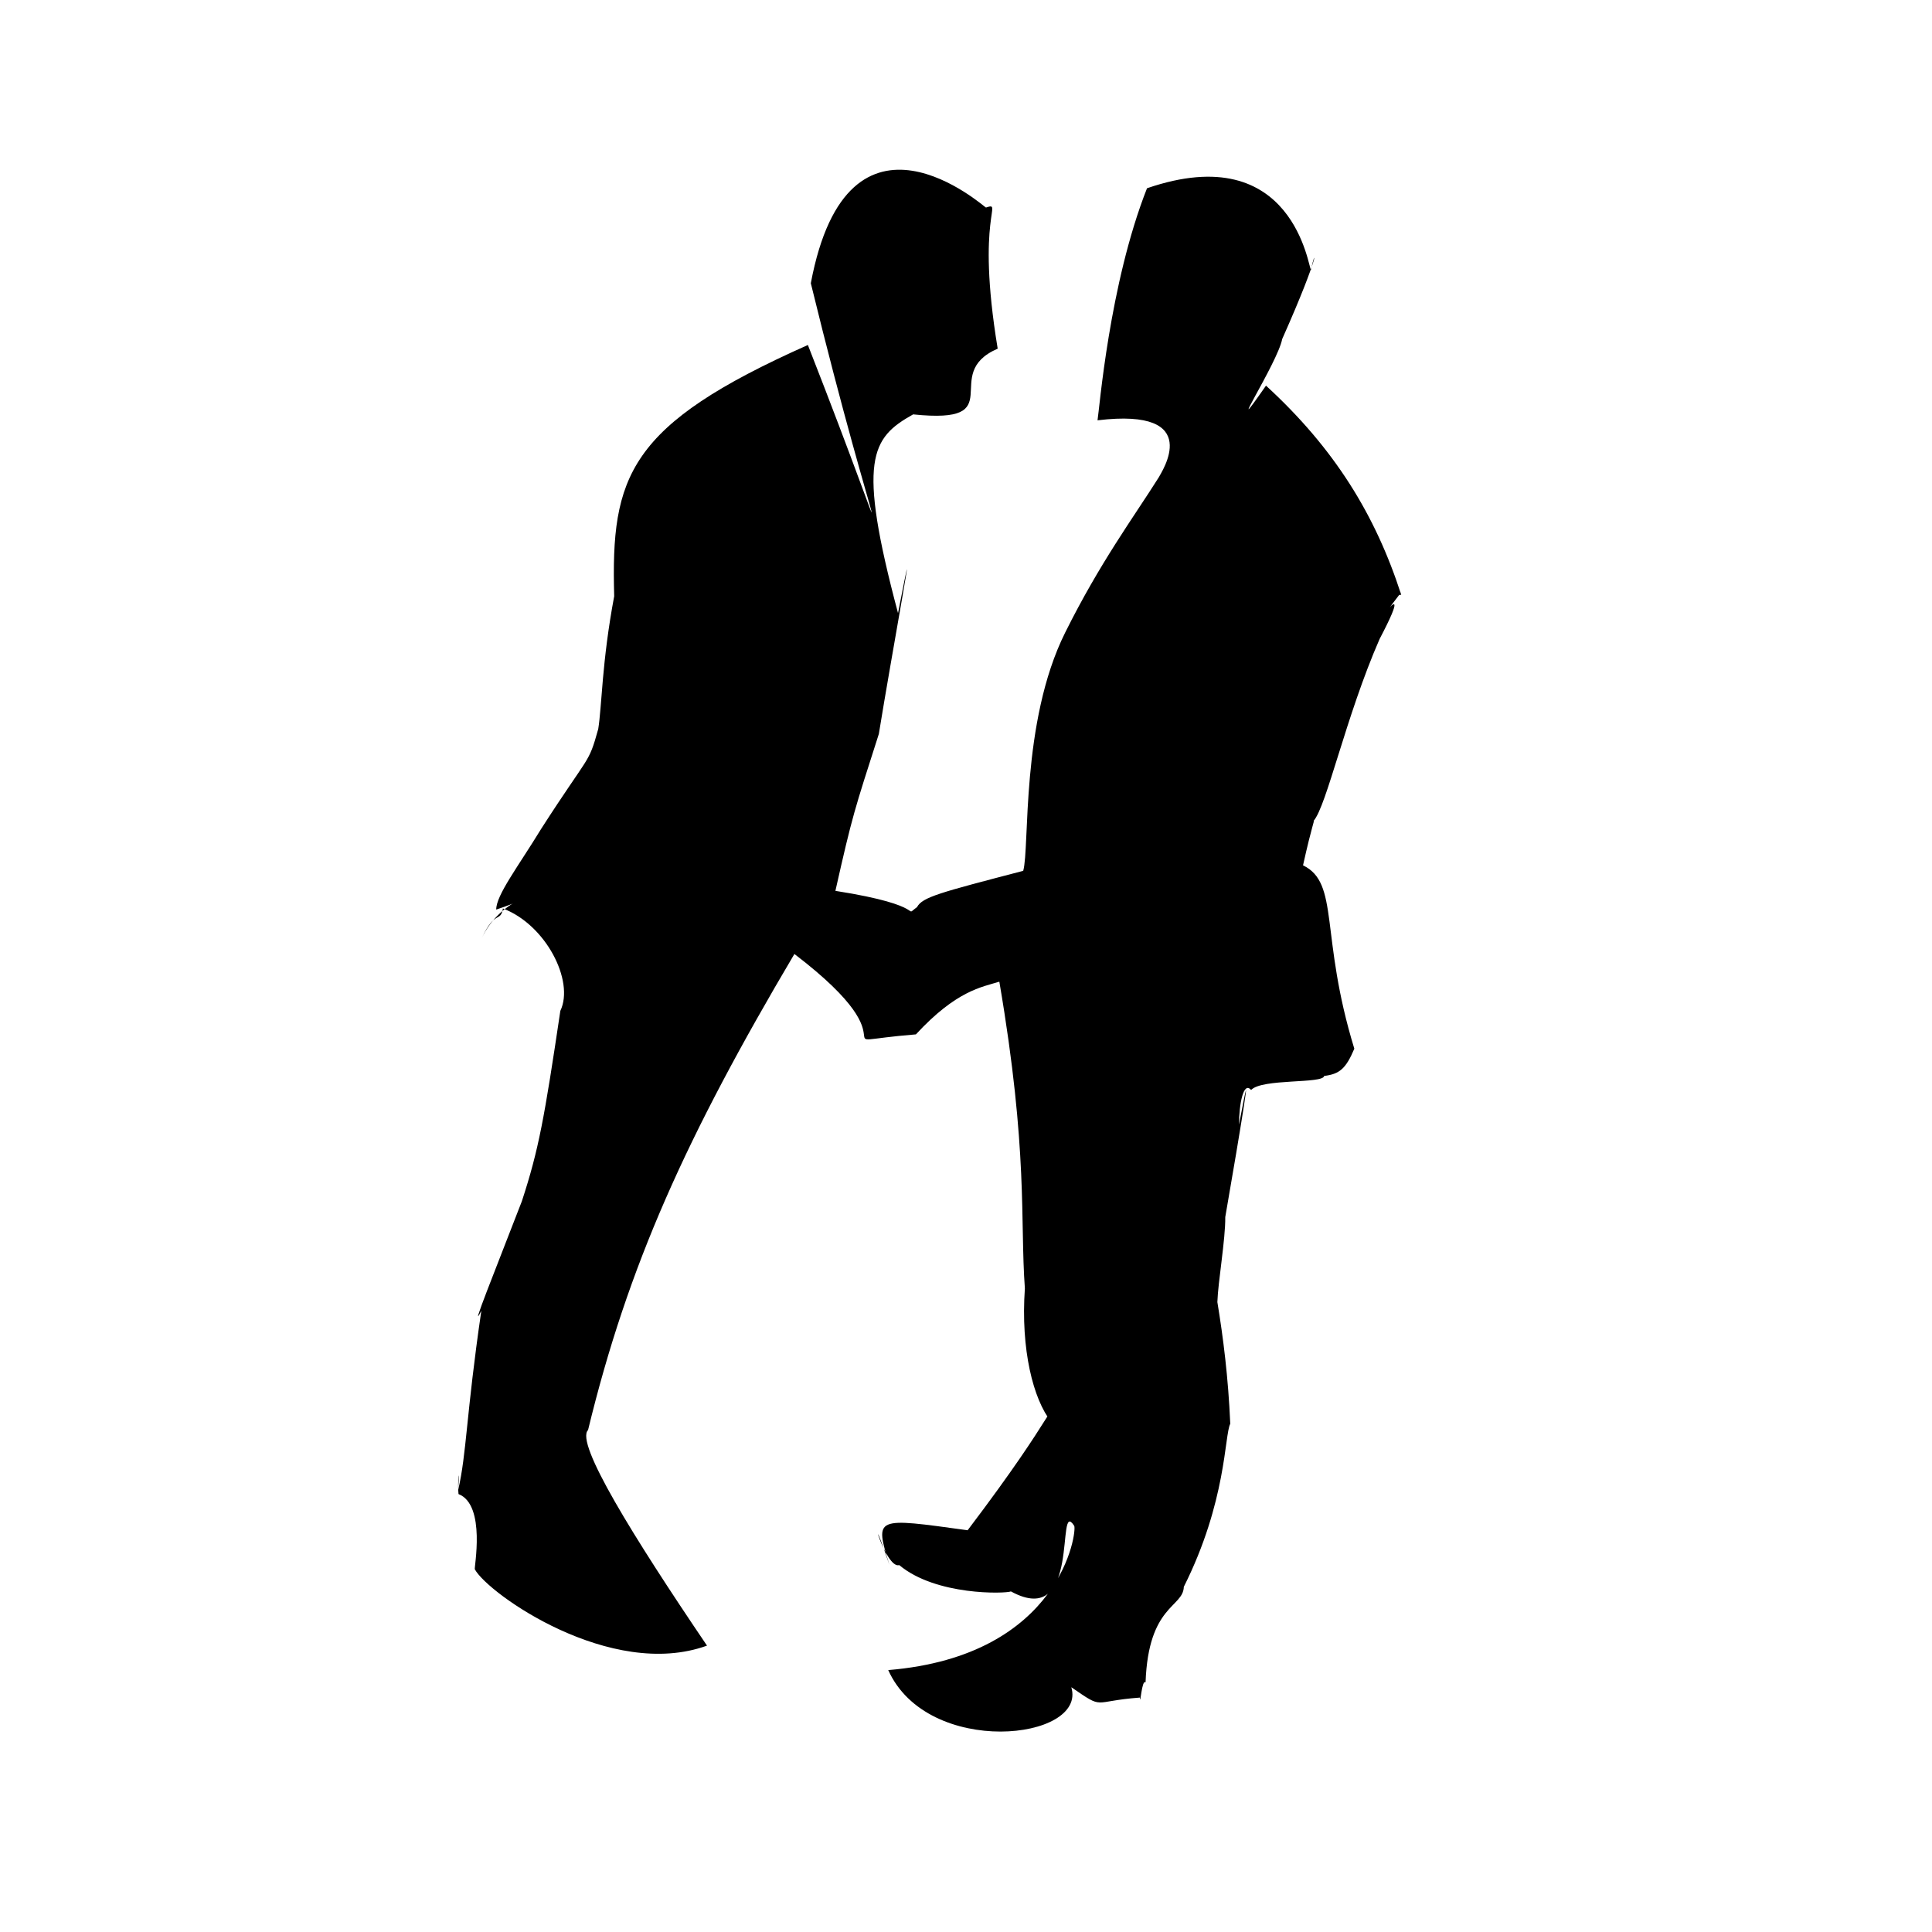 <?xml version="1.0" ?>
<svg xmlns="http://www.w3.org/2000/svg" version="1.1" width="320" height="320">
  <defs/>
  <g>
    <path d="M 174.106 235.501 C 171.135 231.752 169.042 223.535 169.751 213.402 C 168.931 202.173 170.335 190.79 165.523 162.599 C 162.611 163.489 158.402 164.072 151.705 171.325 C 134.243 172.746 152.893 174.276 131.579 158.01 C 113.702 188.204 104.024 209.558 97.4 236.863 C 95.231 238.971 104.843 254.474 117.102 272.569 C 101.198 278.336 80.861 263.996 78.649 259.932 C 78.459 259.895 80.578 249.269 75.944 247.465 C 75.725 245.478 76.187 241.962 75.885 246.806 C 77.297 240.739 77.2 234.364 79.723 217.107 C 77.618 221.275 82.068 210.276 86.438 198.955 C 89.24 190.383 90.154 185.253 92.81 167.43 C 95.182 162.473 90.4 153.15 83.299 150.475 C 82.909 152.859 81.985 150.635 79.771 155.436 C 82.956 148.599 90.273 148.016 82.191 150.652 C 82.167 148.274 85.854 143.479 89.661 137.244 C 97.731 124.683 97.426 126.734 99.087 120.742 C 99.692 116.995 99.675 109.68 101.729 98.753 C 101.179 78.874 103.99 70.416 133.811 57.142 C 150.189 98.97 145.266 91.823 134.297 46.913 C 140.513 13.856 163.212 34.472 163.301 34.374 C 166.285 33.433 161.557 35.415 165.249 57.749 C 155.473 61.99 167.722 70.345 151.244 68.634 C 144.307 72.527 141.921 76.019 148.741 101.55 C 152.716 81.149 147.605 108.923 145.563 121.567 C 141.491 134.278 141.203 134.959 138.37 147.554 C 154.388 150.067 149.322 152.093 151.883 150.253 C 152.782 148.576 155.67 147.845 169.475 144.239 C 170.579 140.377 169.028 119.63 176.42 104.786 C 182.205 93.155 187.745 85.698 191.921 79.075 C 192.309 78.283 199.685 67.456 181.784 69.616 C 182.088 67.9 183.709 47.089 189.981 31.181 C 214.405 22.791 216.744 44.731 217.151 44.719 C 217.814 40.981 219.03 41.206 212.371 56.155 C 211.646 60.068 202.167 74.647 209.688 63.874 C 221.024 74.266 227.813 85.273 232.086 98.514 C 218.257 99.487 232.06 97.974 232.035 98.162 C 222.232 111.129 236.288 91.008 228.511 105.826 C 222.902 118.643 219.747 133.506 217.559 135.982 C 217.78 135.906 217.361 136.398 215.823 143.327 C 221.914 146.272 218.569 154.94 224.319 173.7 C 222.925 176.985 221.891 177.902 219.326 178.208 C 219.157 179.549 209.034 178.595 207.219 180.538 C 205.969 179.047 205.234 182.781 205.213 186.296 C 207.901 172.08 205.434 187.295 202.943 201.584 C 202.985 205.27 201.743 212.284 201.635 215.668 C 202.601 221.524 203.44 228.13 203.77 235.821 C 202.787 237.71 203.184 248.668 196.077 262.829 C 195.976 266.282 190.205 265.796 189.742 278.655 C 189.104 278.079 188.874 282.705 188.795 281.174 C 180.692 281.768 183.025 283.294 177.443 279.457 C 180.098 288.259 153.668 291.186 147.12 276.619 C 175.939 274.241 178.421 253.424 177.919 252.72 C 174.768 247.845 179.266 270.042 167.444 263.59 C 166.534 263.969 155.035 264.327 148.946 259.232 C 146.603 259.973 143.317 247.39 147.317 259.214 C 144.846 251.162 144.909 251.348 160.27 253.459 C 175.693 233.123 174.028 231.761 174.106 235.501" stroke-width="0.0" fill="rgb(0, 0, 0)" opacity="1.0" stroke="rgb(0, 0, 0)" stroke-opacity="1" stroke-linecap="round" stroke-linejoin="round"/>
  </g>
</svg>
